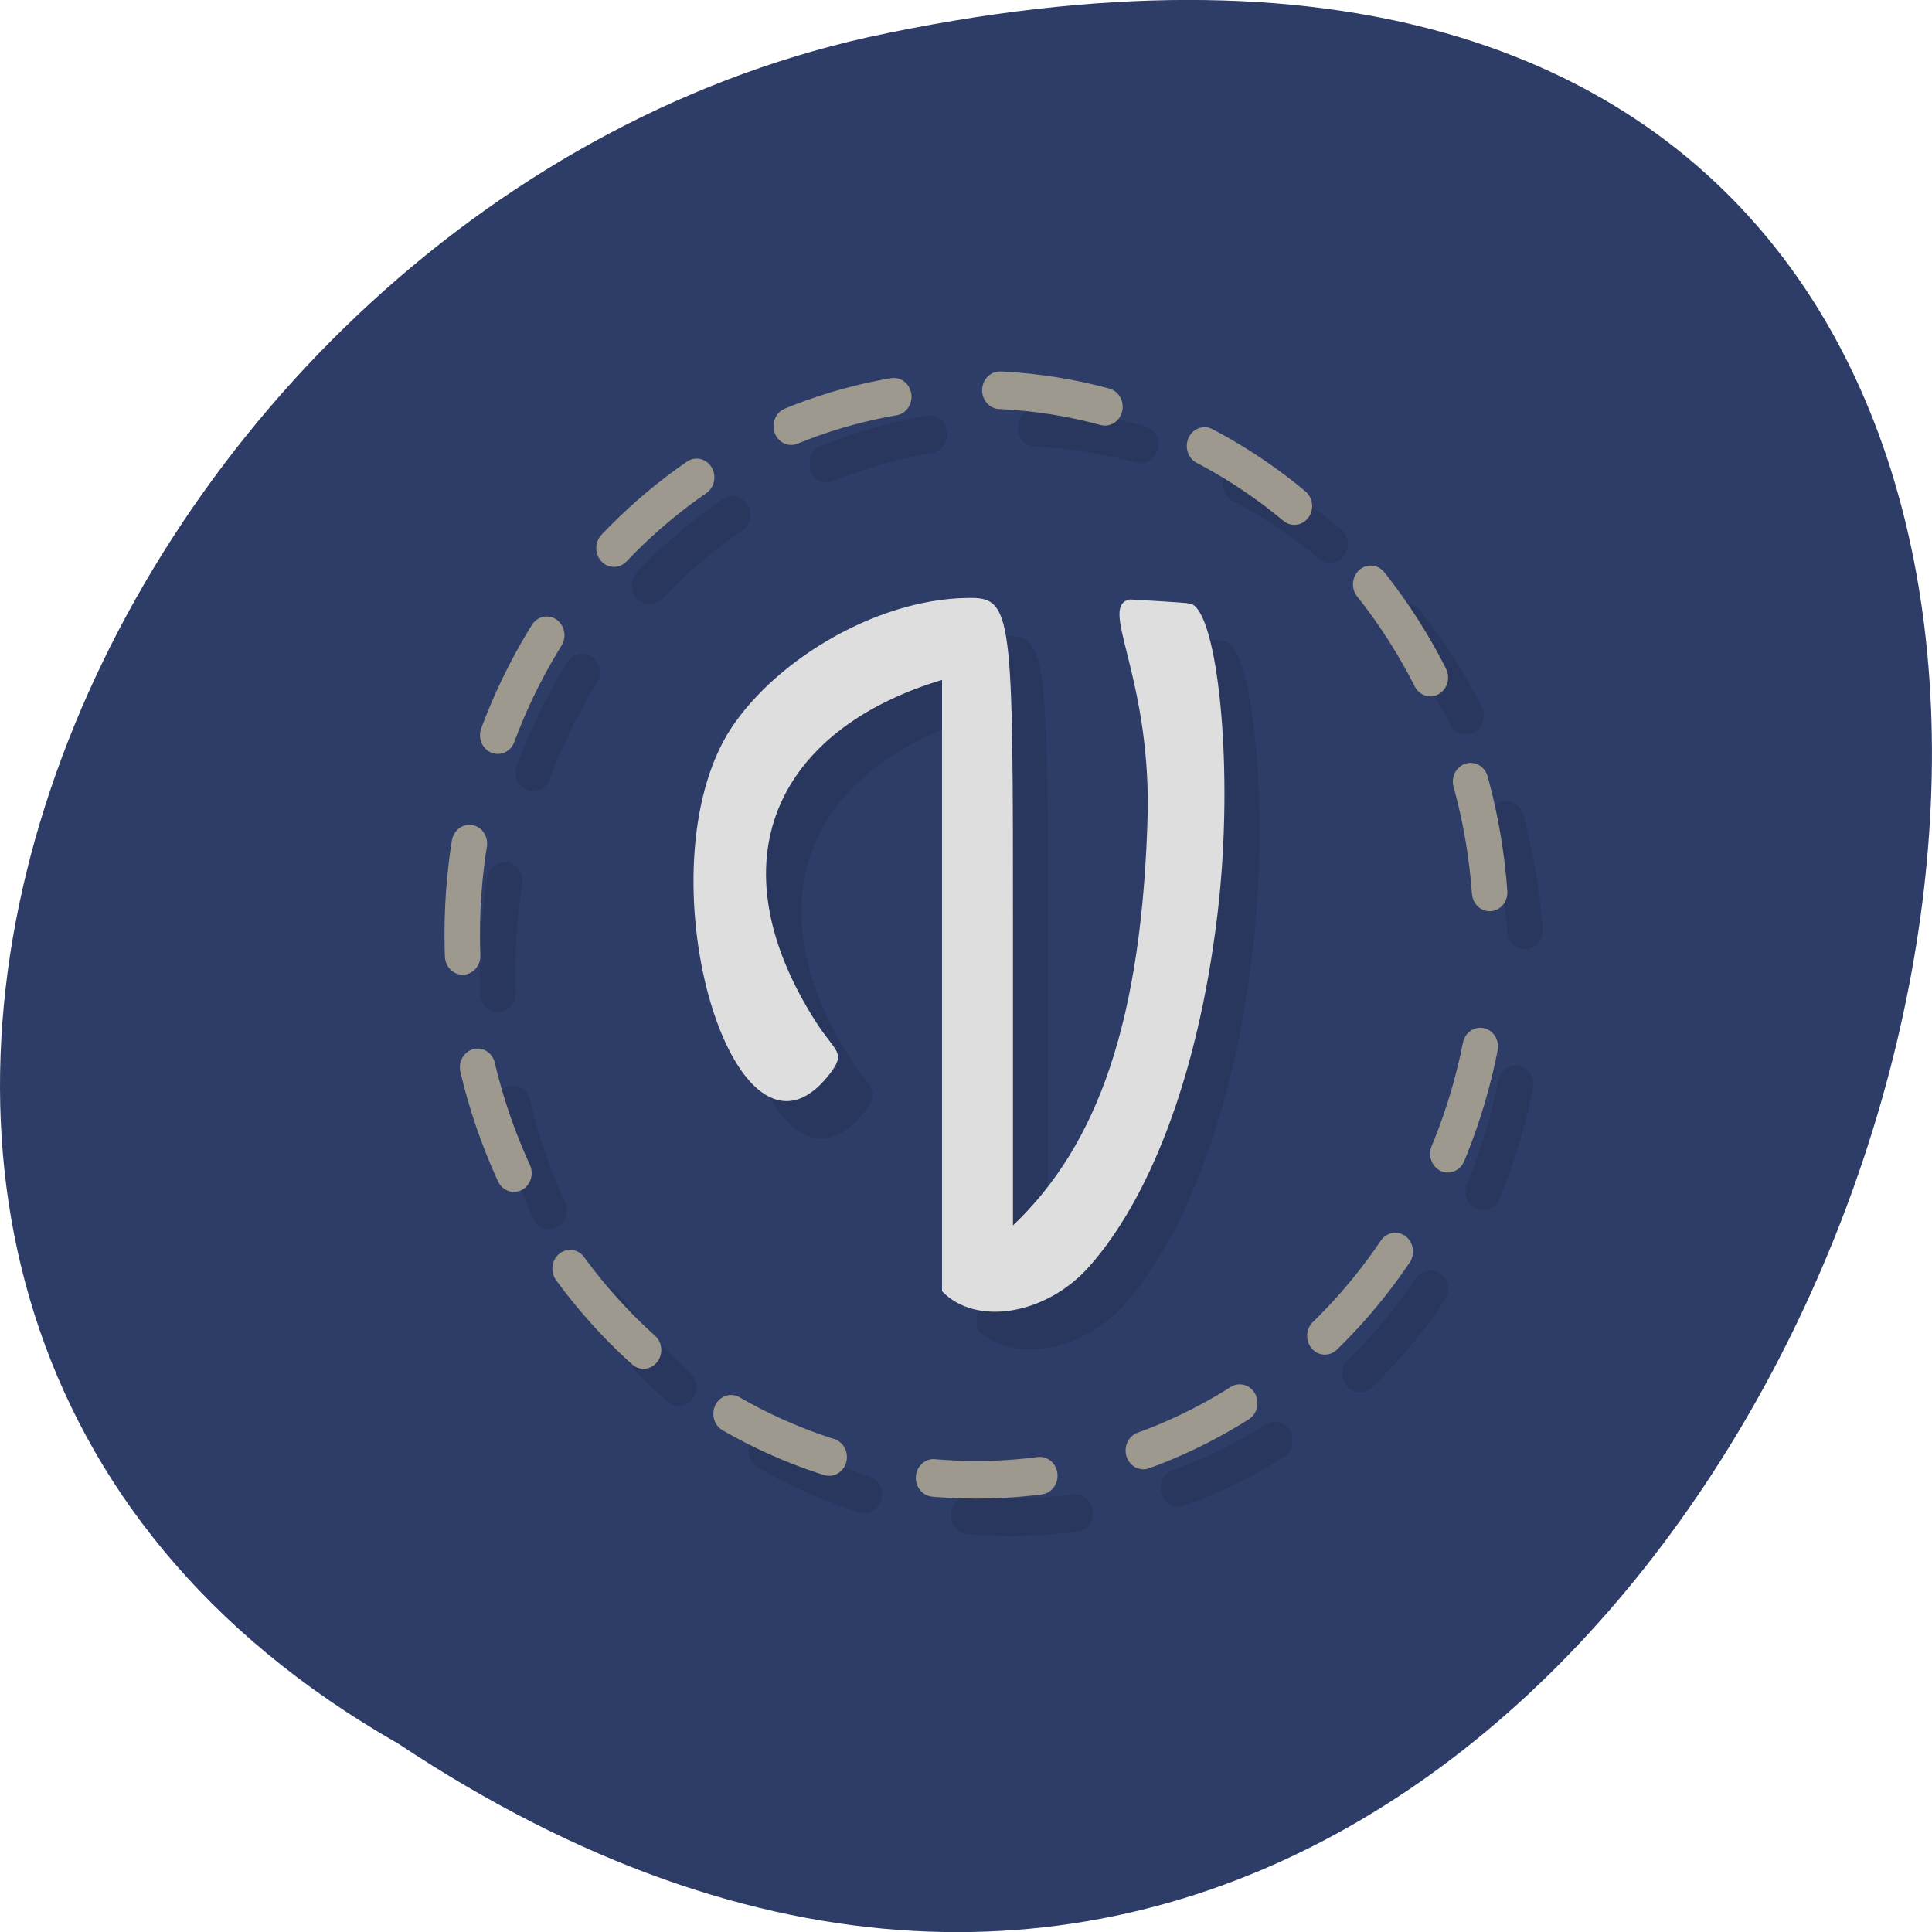 <svg xmlns="http://www.w3.org/2000/svg" viewBox="0 0 22 22"><path d="m 4.535 19.855 c 16.539 10.996 26.727 -24.07 5.344 -19.43 c -8.836 1.98 -14.195 14.387 -5.344 19.43" fill="#2d3d68"/><g stroke-dasharray="3 3" fill="none" stroke-linecap="round" stroke-dashoffset="3" transform="matrix(0.404 0 0 0.428 1.425 0.371)"><path d="m 39.498 25 c 0 8.01 -6.494 14.497 -14.496 14.497 c -8.01 0 -14.506 -6.492 -14.506 -14.497 c 0 -8.01 6.494 -14.497 14.506 -14.497 c 8 0 14.496 6.492 14.496 14.497" stroke-opacity="0.098" stroke="#000"/><path d="m 38.503 23.998 c 0 8.01 -6.494 14.506 -14.506 14.506 c -8 0 -14.496 -6.492 -14.496 -14.506 c 0 -8.01 6.494 -14.497 14.496 -14.497 c 8.01 0 14.506 6.492 14.506 14.497" stroke="#9d998e"/></g><path d="m 11.418 7.238 c -1.07 0.008 -2.258 0.75 -2.746 1.566 c -0.961 1.66 0.105 5.207 1.168 3.863 c 0.203 -0.258 0.074 -0.25 -0.148 -0.598 c -1.176 -1.844 -0.441 -3.332 1.434 -3.902 v 6.965 c 0.383 0.402 1.191 0.273 1.684 -0.285 c 0.648 -0.738 1.227 -2.098 1.453 -4.01 c 0.199 -1.668 0 -3.48 -0.313 -3.535 c -0.094 -0.016 -0.566 -0.039 -0.68 -0.051 c -0.367 0.074 0.215 0.82 0.199 2.402 c -0.055 2.402 -0.574 3.813 -1.535 4.73 v -3.301 c 0 -3.684 0 -3.855 -0.516 -3.844" fill-opacity="0.098"/><path d="m 11.02 6.809 c -1.07 0.012 -2.258 0.75 -2.746 1.566 c -0.965 1.664 0.105 5.207 1.164 3.867 c 0.207 -0.262 0.078 -0.254 -0.145 -0.602 c -1.18 -1.844 -0.445 -3.332 1.434 -3.898 v 6.961 c 0.383 0.402 1.188 0.273 1.68 -0.285 c 0.652 -0.738 1.227 -2.094 1.457 -4.01 c 0.199 -1.668 -0.004 -3.48 -0.313 -3.535 c -0.094 -0.016 -0.566 -0.039 -0.684 -0.047 c -0.363 0.07 0.219 0.82 0.203 2.398 c -0.059 2.406 -0.574 3.816 -1.535 4.73 v -3.301 c 0 -3.684 0 -3.855 -0.516 -3.844" fill="#dedede"/></svg>